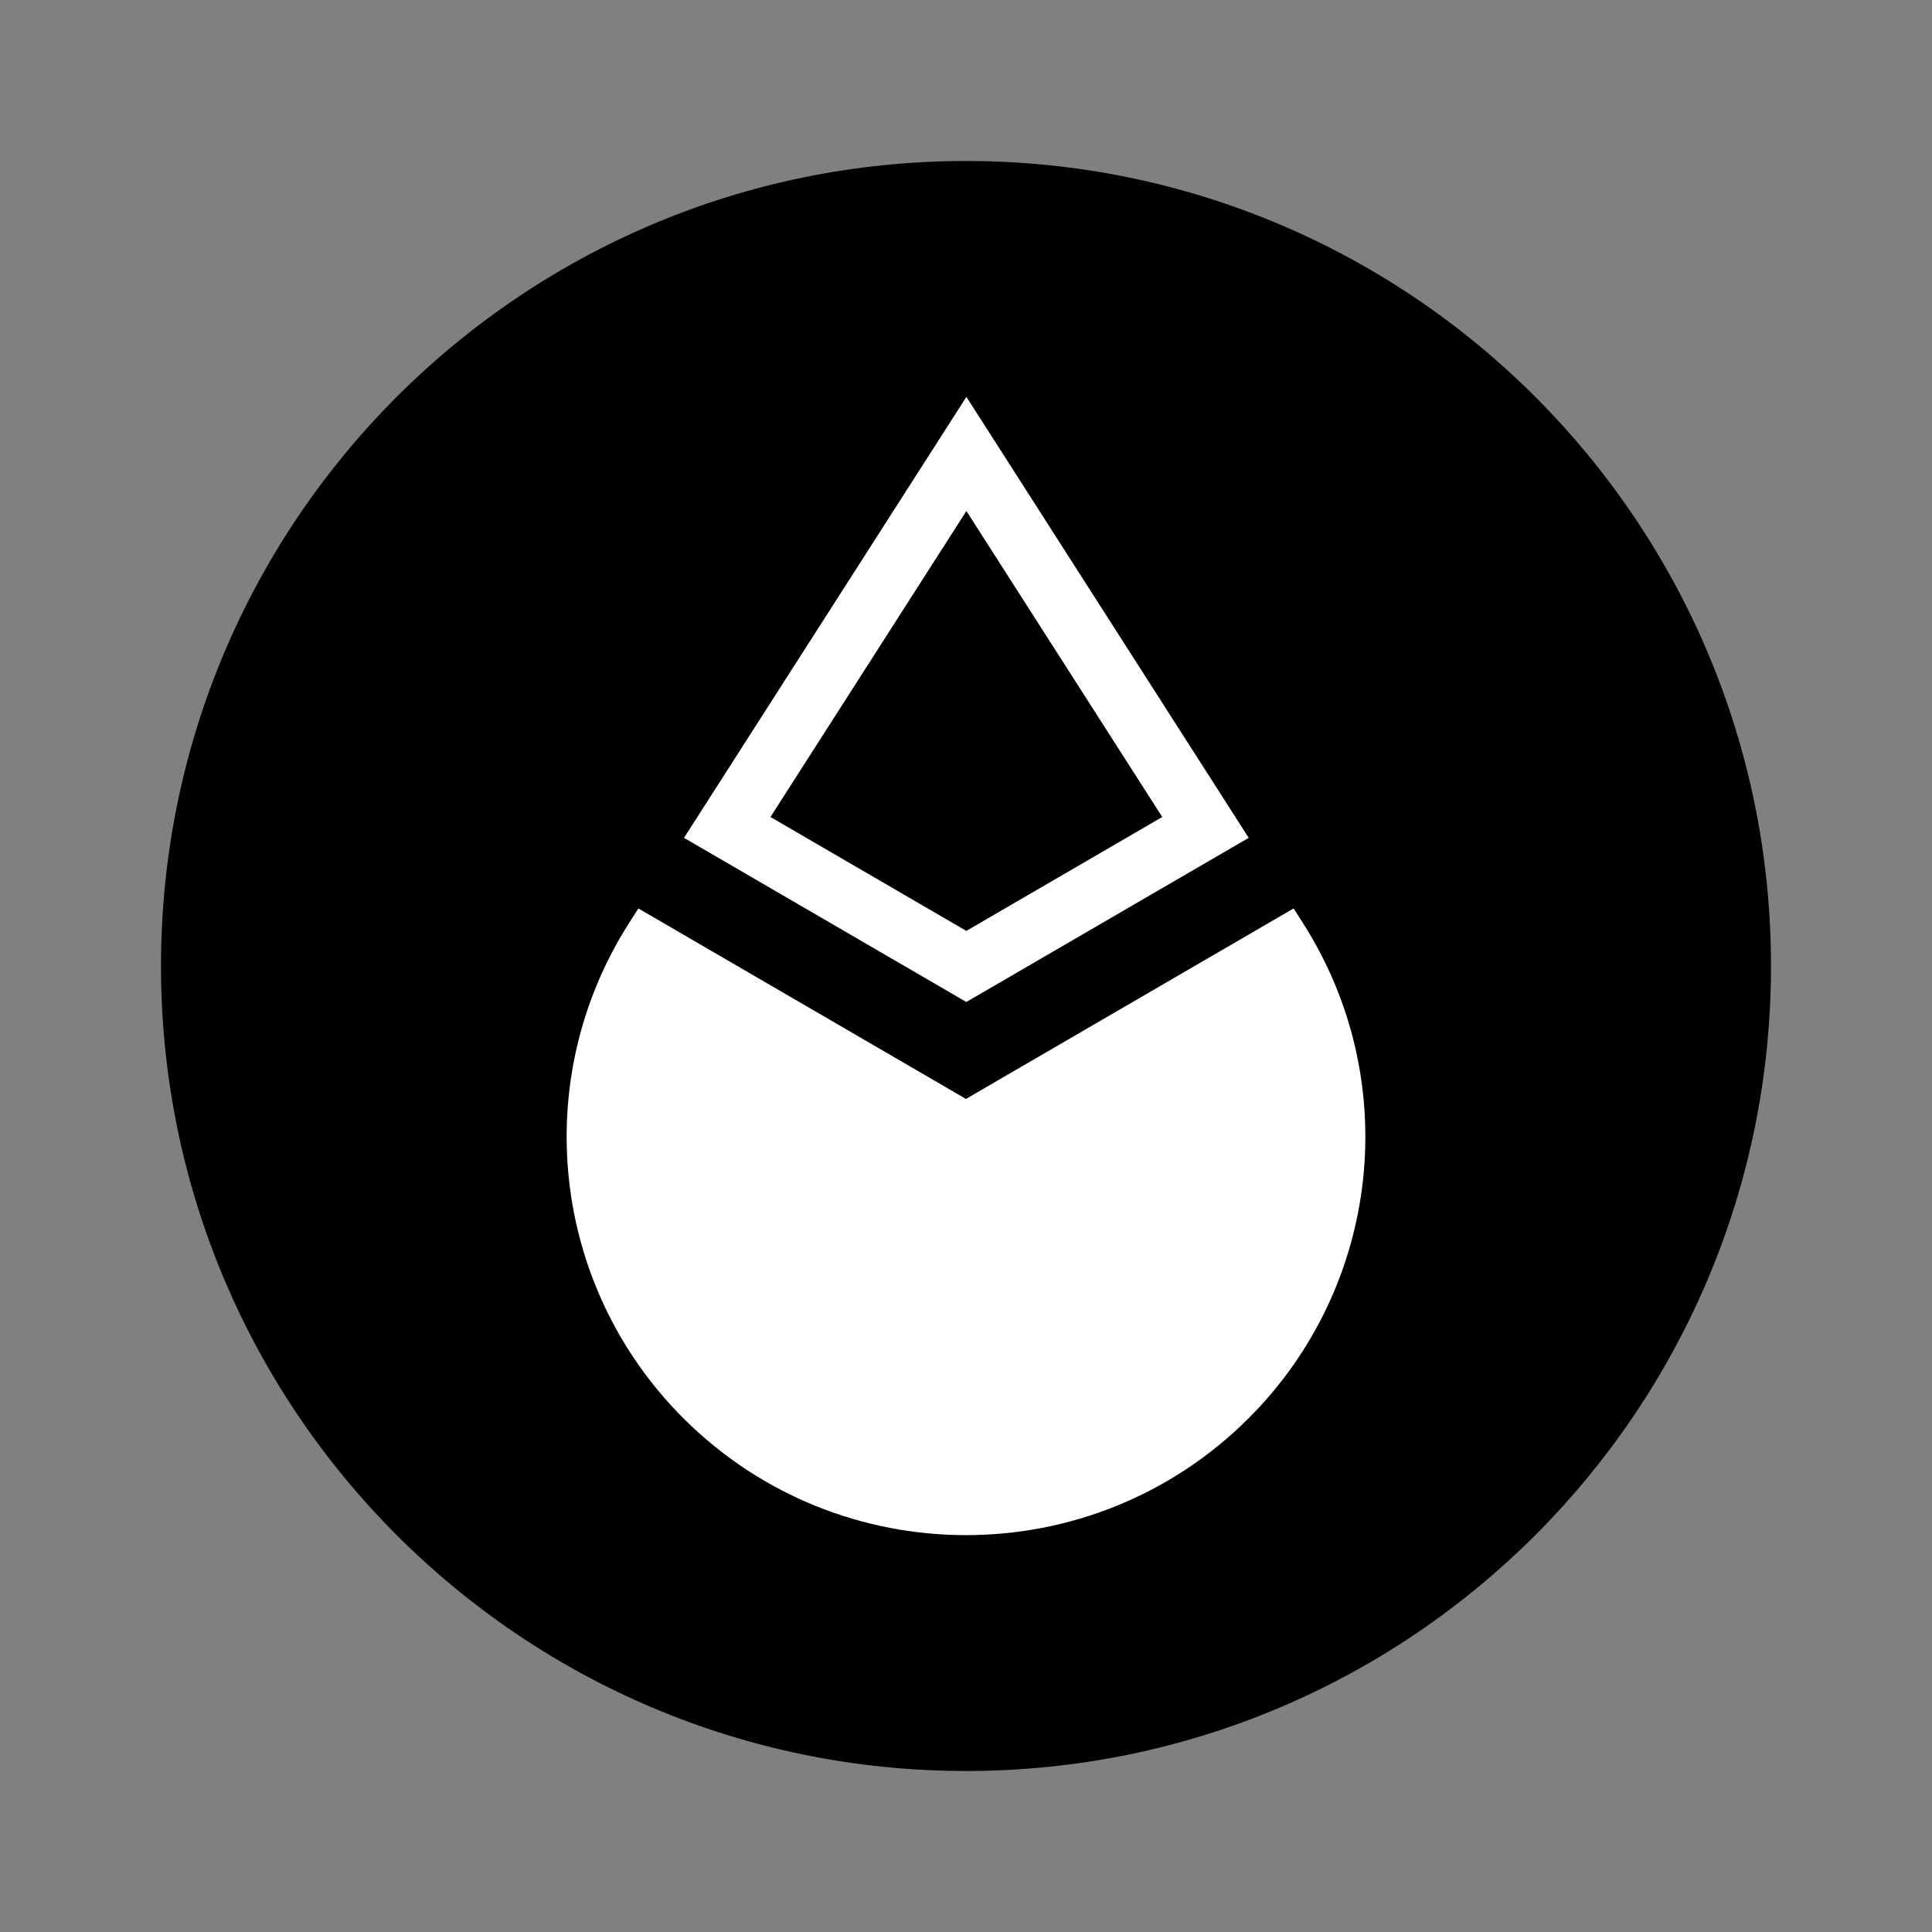 <svg width="24" height="24" viewBox="0 0 24 24" fill="none" xmlns="http://www.w3.org/2000/svg">
  <rect x="0" y="0" width="24" height="24" fill="#808080" stroke="none"/>
  <g clipPath="url(#clip0_14079_7236)">
    <path
      d="M12 22C17.523 22 22 17.523 22 12C22 6.477 17.523 2 12 2C6.477 2 2 6.477 2 12C2 17.523 6.477 22 12 22Z"
      fill="black" />
    <path fill-rule="evenodd" clip-rule="evenodd"
      d="M12.005 4.93L15.512 10.408L12.004 12.447L8.497 10.408L12.005 4.93ZM9.571 10.149L12.005 6.348L14.438 10.149L12.004 11.564L9.571 10.149Z"
      fill="white" />
    <path
      d="M11.999 13.651L7.93 11.285L7.819 11.459C6.566 13.416 6.846 15.979 8.492 17.621C10.43 19.553 13.57 19.553 15.508 17.621C17.154 15.979 17.434 13.416 16.181 11.459L16.07 11.285L12 13.651L11.999 13.651Z"
      fill="white" />
  </g>
  <defs>
    <clipPath id="clip0_14079_7236">
      <rect width="20" height="20" fill="white" transform="translate(2 2)" />
    </clipPath>
  </defs>
</svg>